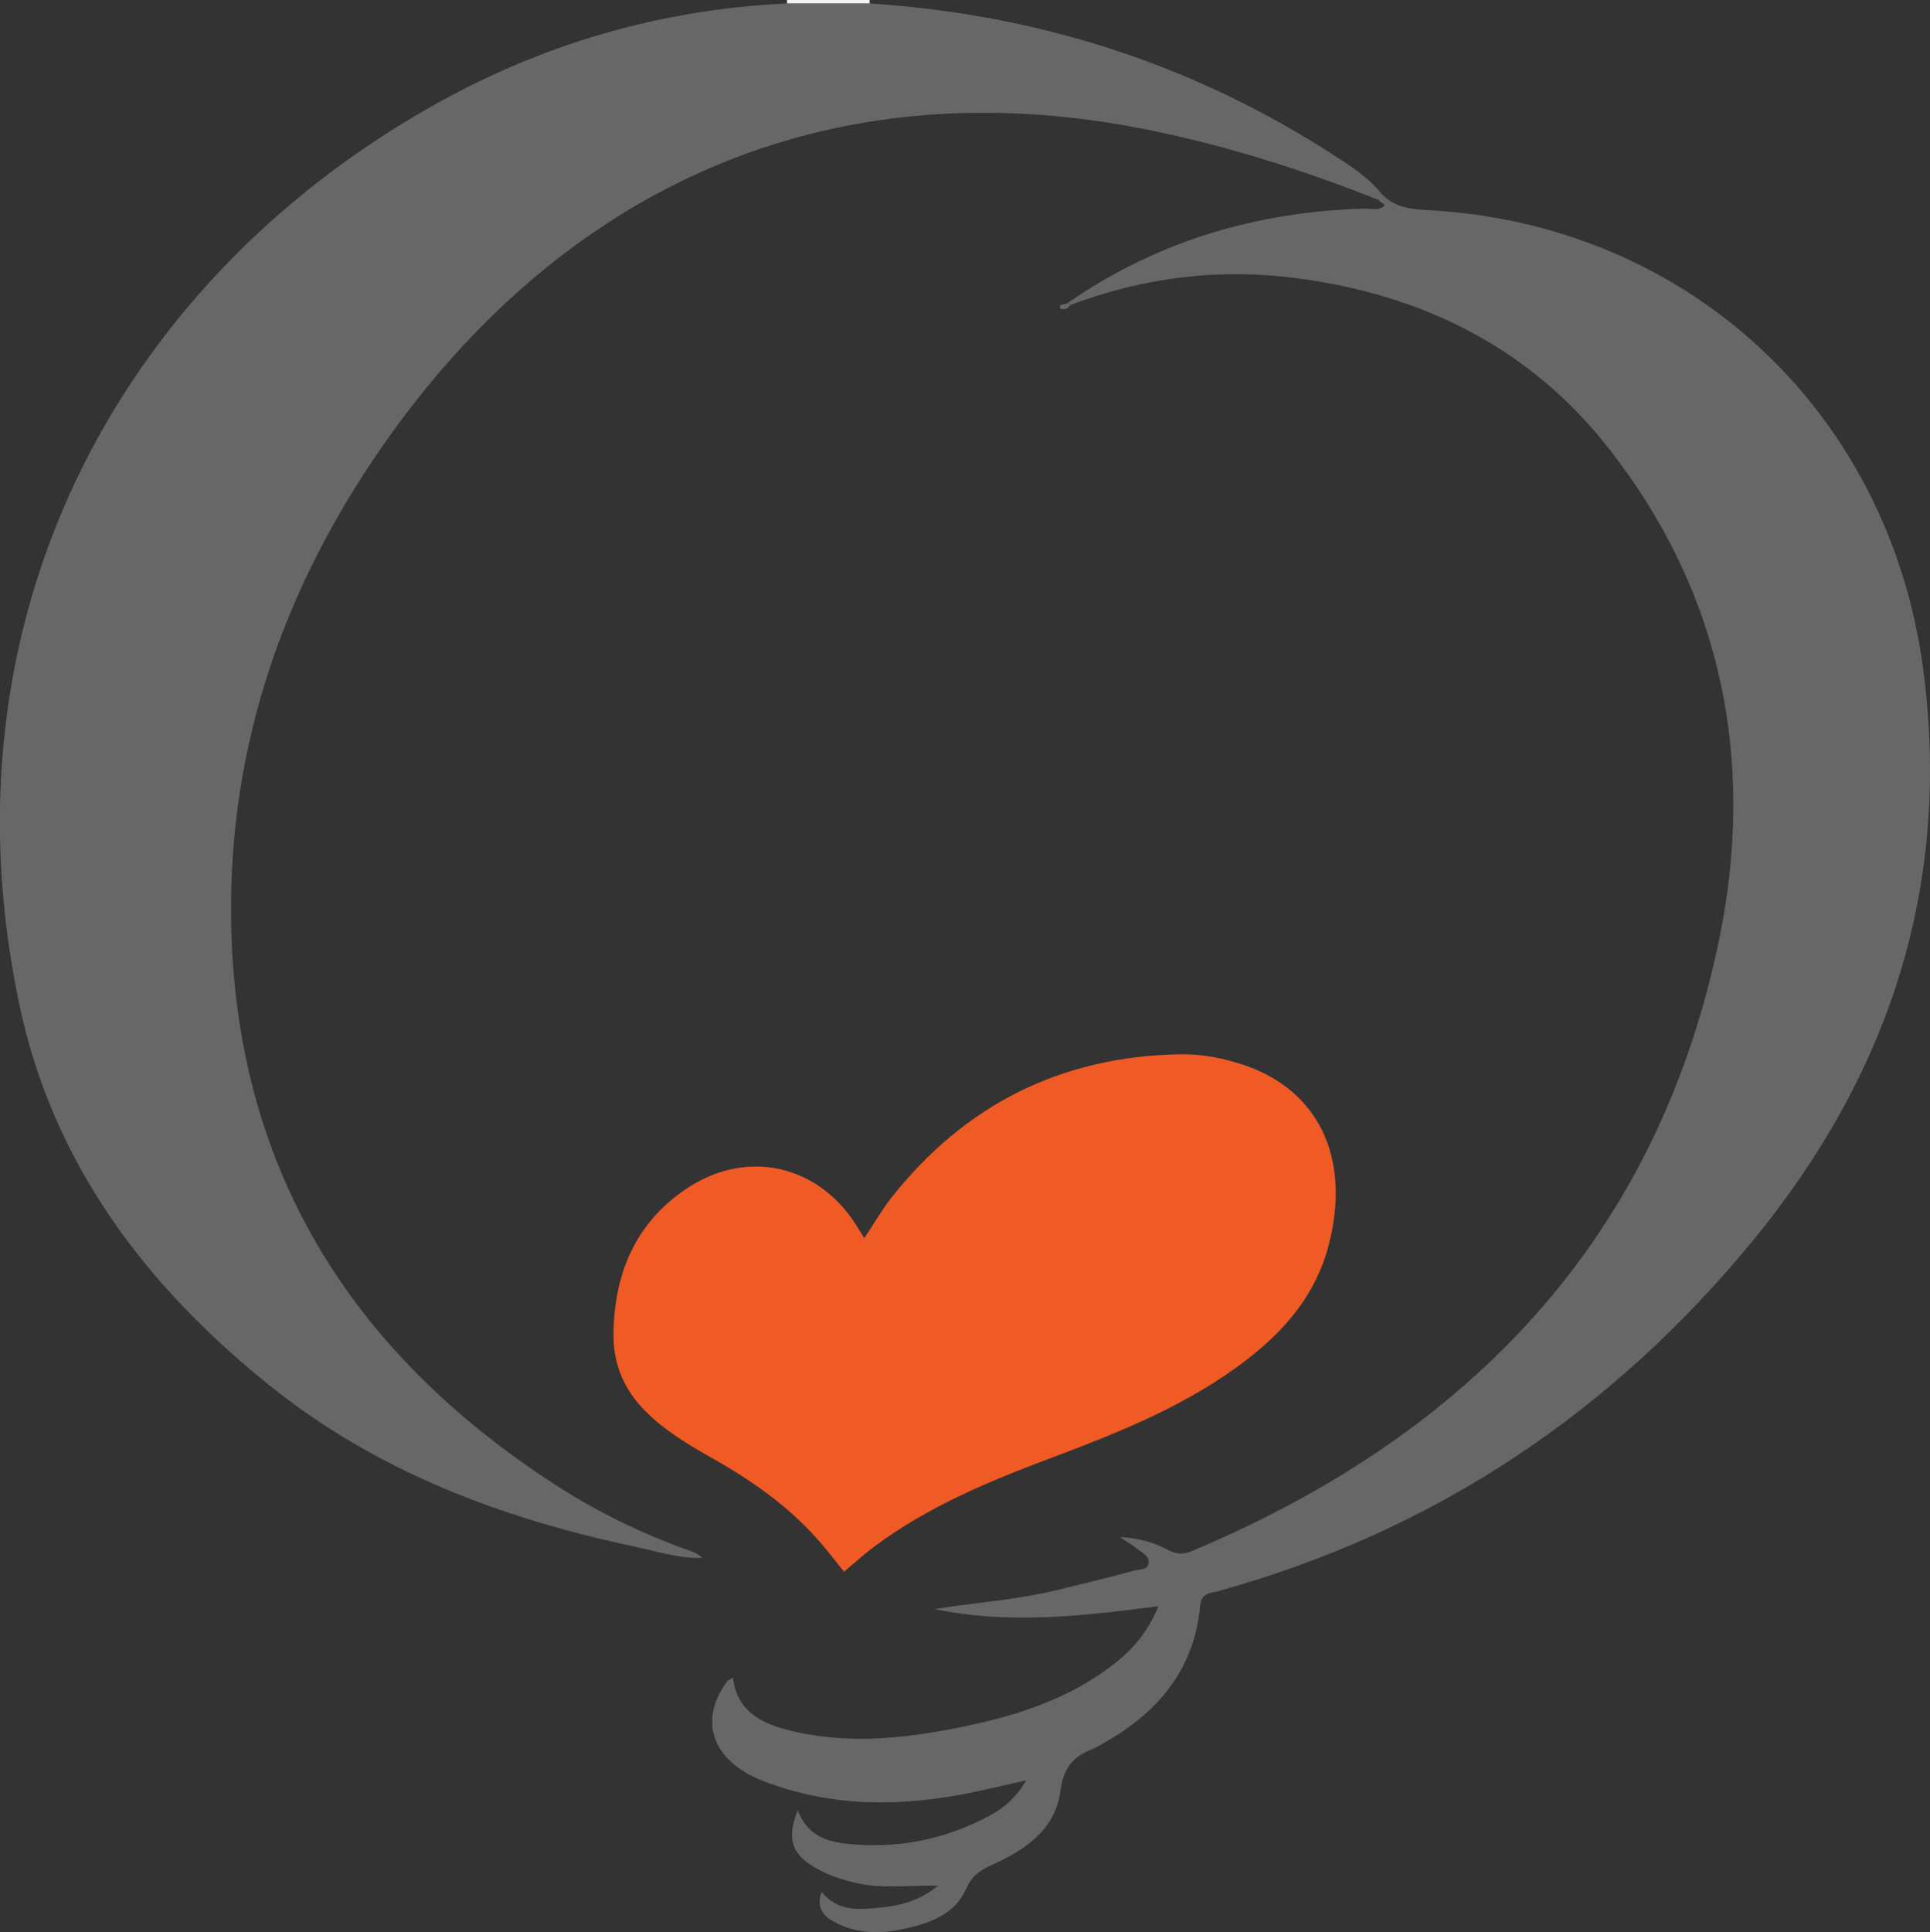 <?xml version="1.0" encoding="UTF-8"?><svg xmlns="http://www.w3.org/2000/svg" viewBox="0 0 106.33 106.43"><rect x="0" y="0" width="106.33" height="106.43" fill="#333333" stroke="none"/><defs><style>.d{fill:#f3f3f3;}.e{fill:#676767;}.f{fill:#f05a25;}</style></defs><g id="a"/><g id="b"><g id="c"><path class="d" d="M43.36,.19c0-.06,0-.13,0-.19h4.55c0,.07,0,.13,0,.2h-4.56Z"/><path class="e" d="M43.36,.19h4.56c9.27,.6,17.83,3.34,25.63,8.4,.9,.58,1.81,1.17,2.51,2.02-.03,.14-.06,.27-.09,.41-4.18-1.66-8.45-3.02-12.87-3.9-17.57-3.5-32.18,3.28-42.06,17.5-5.41,7.78-8.42,16.42-8.31,25.94,.16,13.67,6.54,23.9,17.86,31.22,2.35,1.52,4.86,2.74,7.51,3.67,.21,.08,.42,.19,.59,.36-1.29,.04-2.49-.36-3.72-.62-7.35-1.56-14.25-4.15-20.17-8.92-6.81-5.48-11.88-12.19-13.73-20.91C-3.39,34.25,6.37,15.81,23.56,5.98,29.69,2.47,36.29,.52,43.36,.19Z"/><path class="e" d="M75.97,11.02c.03-.14,.06-.27,.09-.41,.68,.78,1.56,.91,2.56,.96,14.31,.74,25.43,11.04,27.33,25.25,1.59,11.92-1.86,22.37-9.39,31.53-7.8,9.49-17.59,16.02-29.48,19.3-.41,.11-.9,.08-.96,.81-.32,3.38-2.2,5.74-5.06,7.4-.31,.18-.61,.38-.95,.51-1.05,.41-1.53,1.09-1.69,2.28-.29,2.18-1.99,3.27-3.82,4.09-.64,.29-1.07,.61-1.38,1.31-.62,1.41-2.01,1.88-3.39,2.19-1.3,.29-2.62,.29-3.85-.37-.61-.33-1.02-.75-.72-1.67,.89,1.1,2.04,.98,3.15,.88,1.09-.1,2.17-.33,3.28-1.22-1.75-.02-3.24,.2-4.71-.19-.74-.19-1.46-.43-2.11-.82-1.27-.75-1.53-1.59-.92-3.14,.46,1.24,1.4,1.69,2.56,1.83,2.86,.33,5.56-.2,8.08-1.57,.73-.4,1.37-.94,1.95-1.91-1.14,.26-2.04,.47-2.94,.66-3.9,.81-7.77,.84-11.55-.62-2.79-1.08-3.59-3.28-2.02-5.45,.06-.09,.18-.13,.35-.25,.2,1.74,1.4,2.45,2.85,2.84,3.25,.89,6.5,.54,9.73-.11,2.58-.53,5.11-1.28,7.36-2.73,1.46-.94,2.74-2.04,3.5-3.93-4.19,.55-8.25,1.01-12.31,.16,2.23-.37,4.49-.5,6.69-1.04,1.43-.35,2.87-.69,4.29-1.08,.28-.08,.73-.02,.79-.4,.06-.41-.36-.58-.63-.8-.21-.17-.45-.31-.95-.65,1.15,.07,1.94,.33,2.67,.72,.47,.25,.87,.24,1.35,.03,15.23-6.41,25.58-17.17,28.99-33.64,2.03-9.83,.18-19.15-6.15-27.16-4.33-5.48-10.22-8.39-17.14-9.29-4.29-.56-8.42-.04-12.45,1.48-.04-.05-.07-.09-.11-.14,4.9-3.38,10.36-5,16.29-5.17,.32,0,.68,.08,.95-.04,.46-.21-.13-.27-.12-.44Z"/><path class="f" d="M47.61,68.21c.53-.79,.96-1.55,1.49-2.23,4.06-5.14,9.37-7.8,15.93-7.91,1.17-.02,2.31,.2,3.41,.56,4.22,1.38,6.01,5.16,4.76,9.96-.7,2.69-2.38,4.66-4.51,6.3-3.3,2.55-7.13,4.04-10.98,5.49-3.33,1.25-6.6,2.63-9.48,4.76-.6,.44-1.15,.95-1.73,1.43-.47-.58-.92-1.18-1.42-1.74-1.63-1.85-3.61-3.25-5.75-4.46-1.35-.77-2.7-1.55-3.81-2.68-1.15-1.17-1.74-2.58-1.72-4.21,.04-3.26,1.15-6.03,3.92-7.94,3.29-2.27,7.23-1.47,9.4,1.86,.15,.23,.29,.46,.49,.79Z"/><path class="e" d="M58.96,16.81c-.15,.24-.5,.3-.55,.14-.09-.25,.31-.14,.44-.28,.03,.05,.07,.09,.11,.14Z"/><polygon class="e" points="61.31 84.56 61.39 84.57 61.38 84.59 61.31 84.56"/></g></g></svg>
